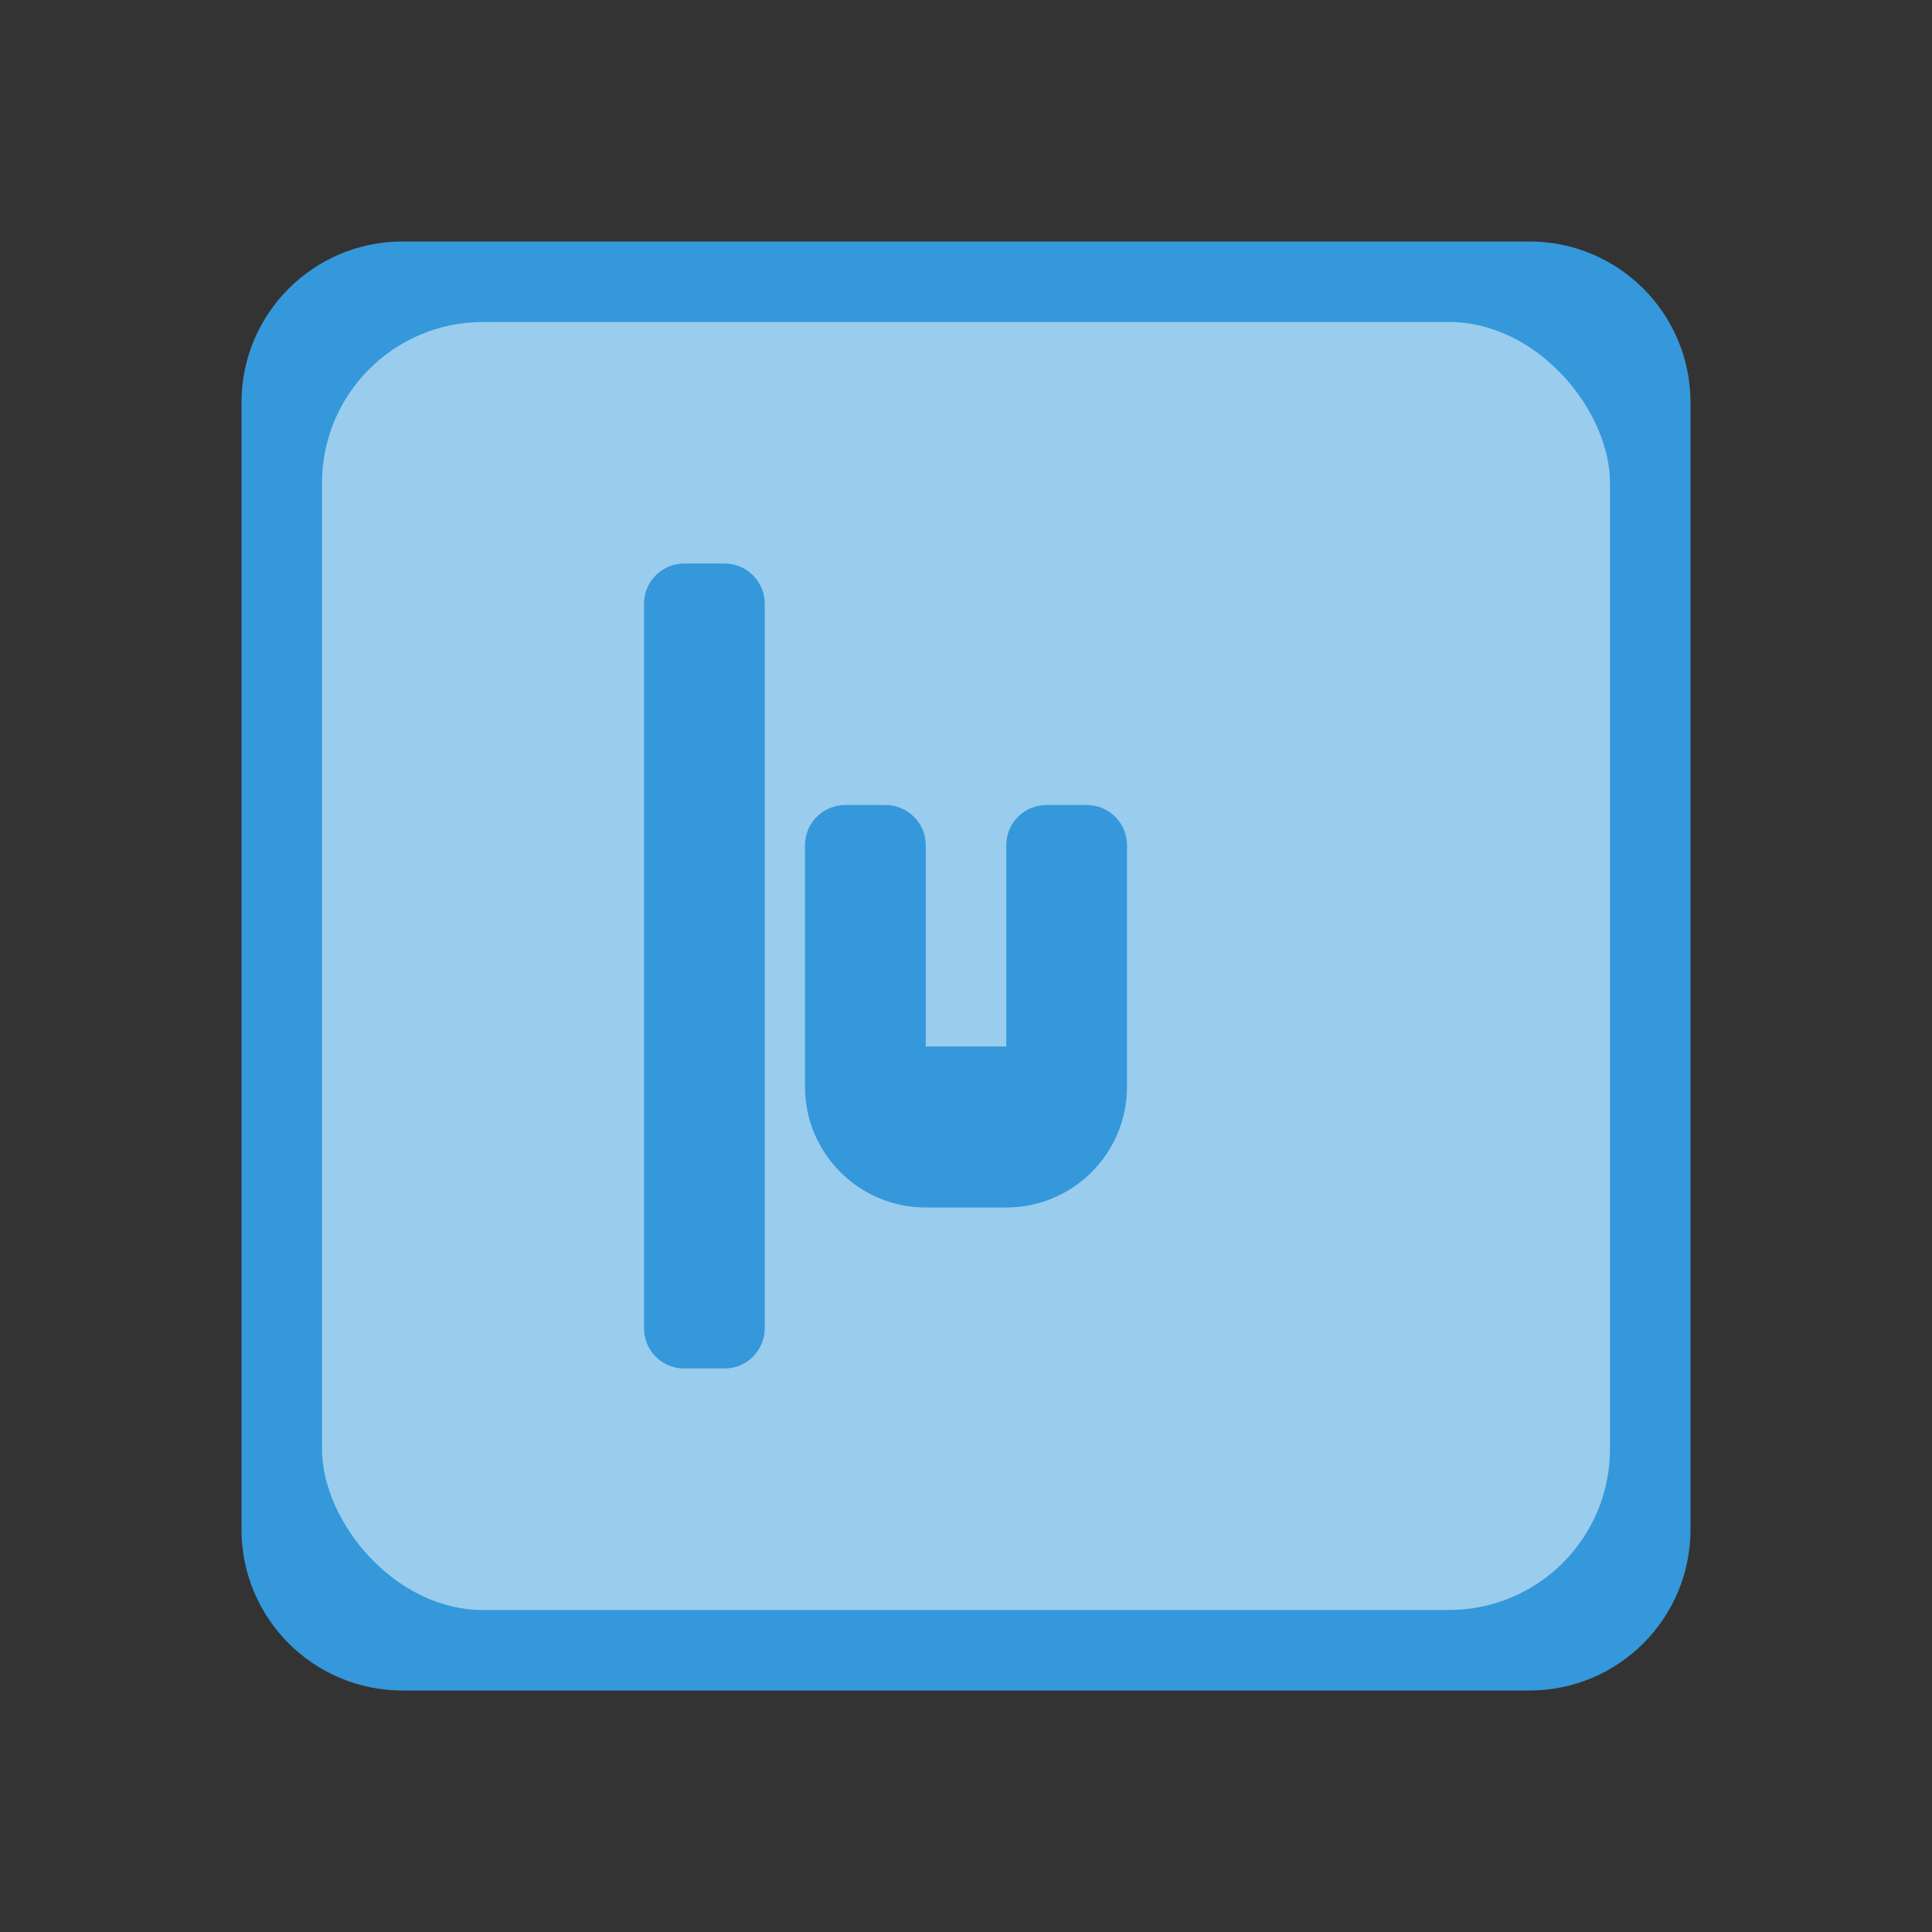 <?xml version="1.0" encoding="UTF-8"?>
<svg width="24px" height="24px" viewBox="0 0 24 24" version="1.1" xmlns="http://www.w3.org/2000/svg">
  <rect x="0" y="0" width="24" height="24" fill="#333333" stroke="none"/>
  <g stroke="none" stroke-width="1" fill="none" fill-rule="evenodd">
    <rect x="0" y="0" width="24" height="24"></rect>
    <path d="M5,3 L19,3 C20.105,3 21,3.895 21,5 L21,19 C21,20.105 20.105,21 19,21 L5,21 C3.895,21 3,20.105 3,19 L3,5 C3,3.895 3.895,3 5,3 Z" fill="#3498DB"></path>
    <rect fill="#FFFFFF" opacity="0.5" x="4" y="4" width="16" height="16" rx="2"></rect>
    <path d="M8.5,7 C8.224,7 8,7.224 8,7.5 L8,16.5 C8,16.776 8.224,17 8.5,17 L9,17 C9.276,17 9.5,16.776 9.5,16.5 L9.5,7.5 C9.5,7.224 9.276,7 9,7 L8.5,7 Z" fill="#3498DB"></path>
    <path d="M10.5,10 C10.224,10 10,10.224 10,10.5 L10,13.5 C10,14.328 10.672,15 11.5,15 L12.5,15 C13.328,15 14,14.328 14,13.5 L14,10.5 C14,10.224 13.776,10 13.5,10 L13,10 C12.724,10 12.5,10.224 12.5,10.5 L12.5,13 L11.5,13 L11.5,10.5 C11.5,10.224 11.276,10 11,10 L10.5,10 Z" fill="#3498DB"></path>
  </g>
</svg>

